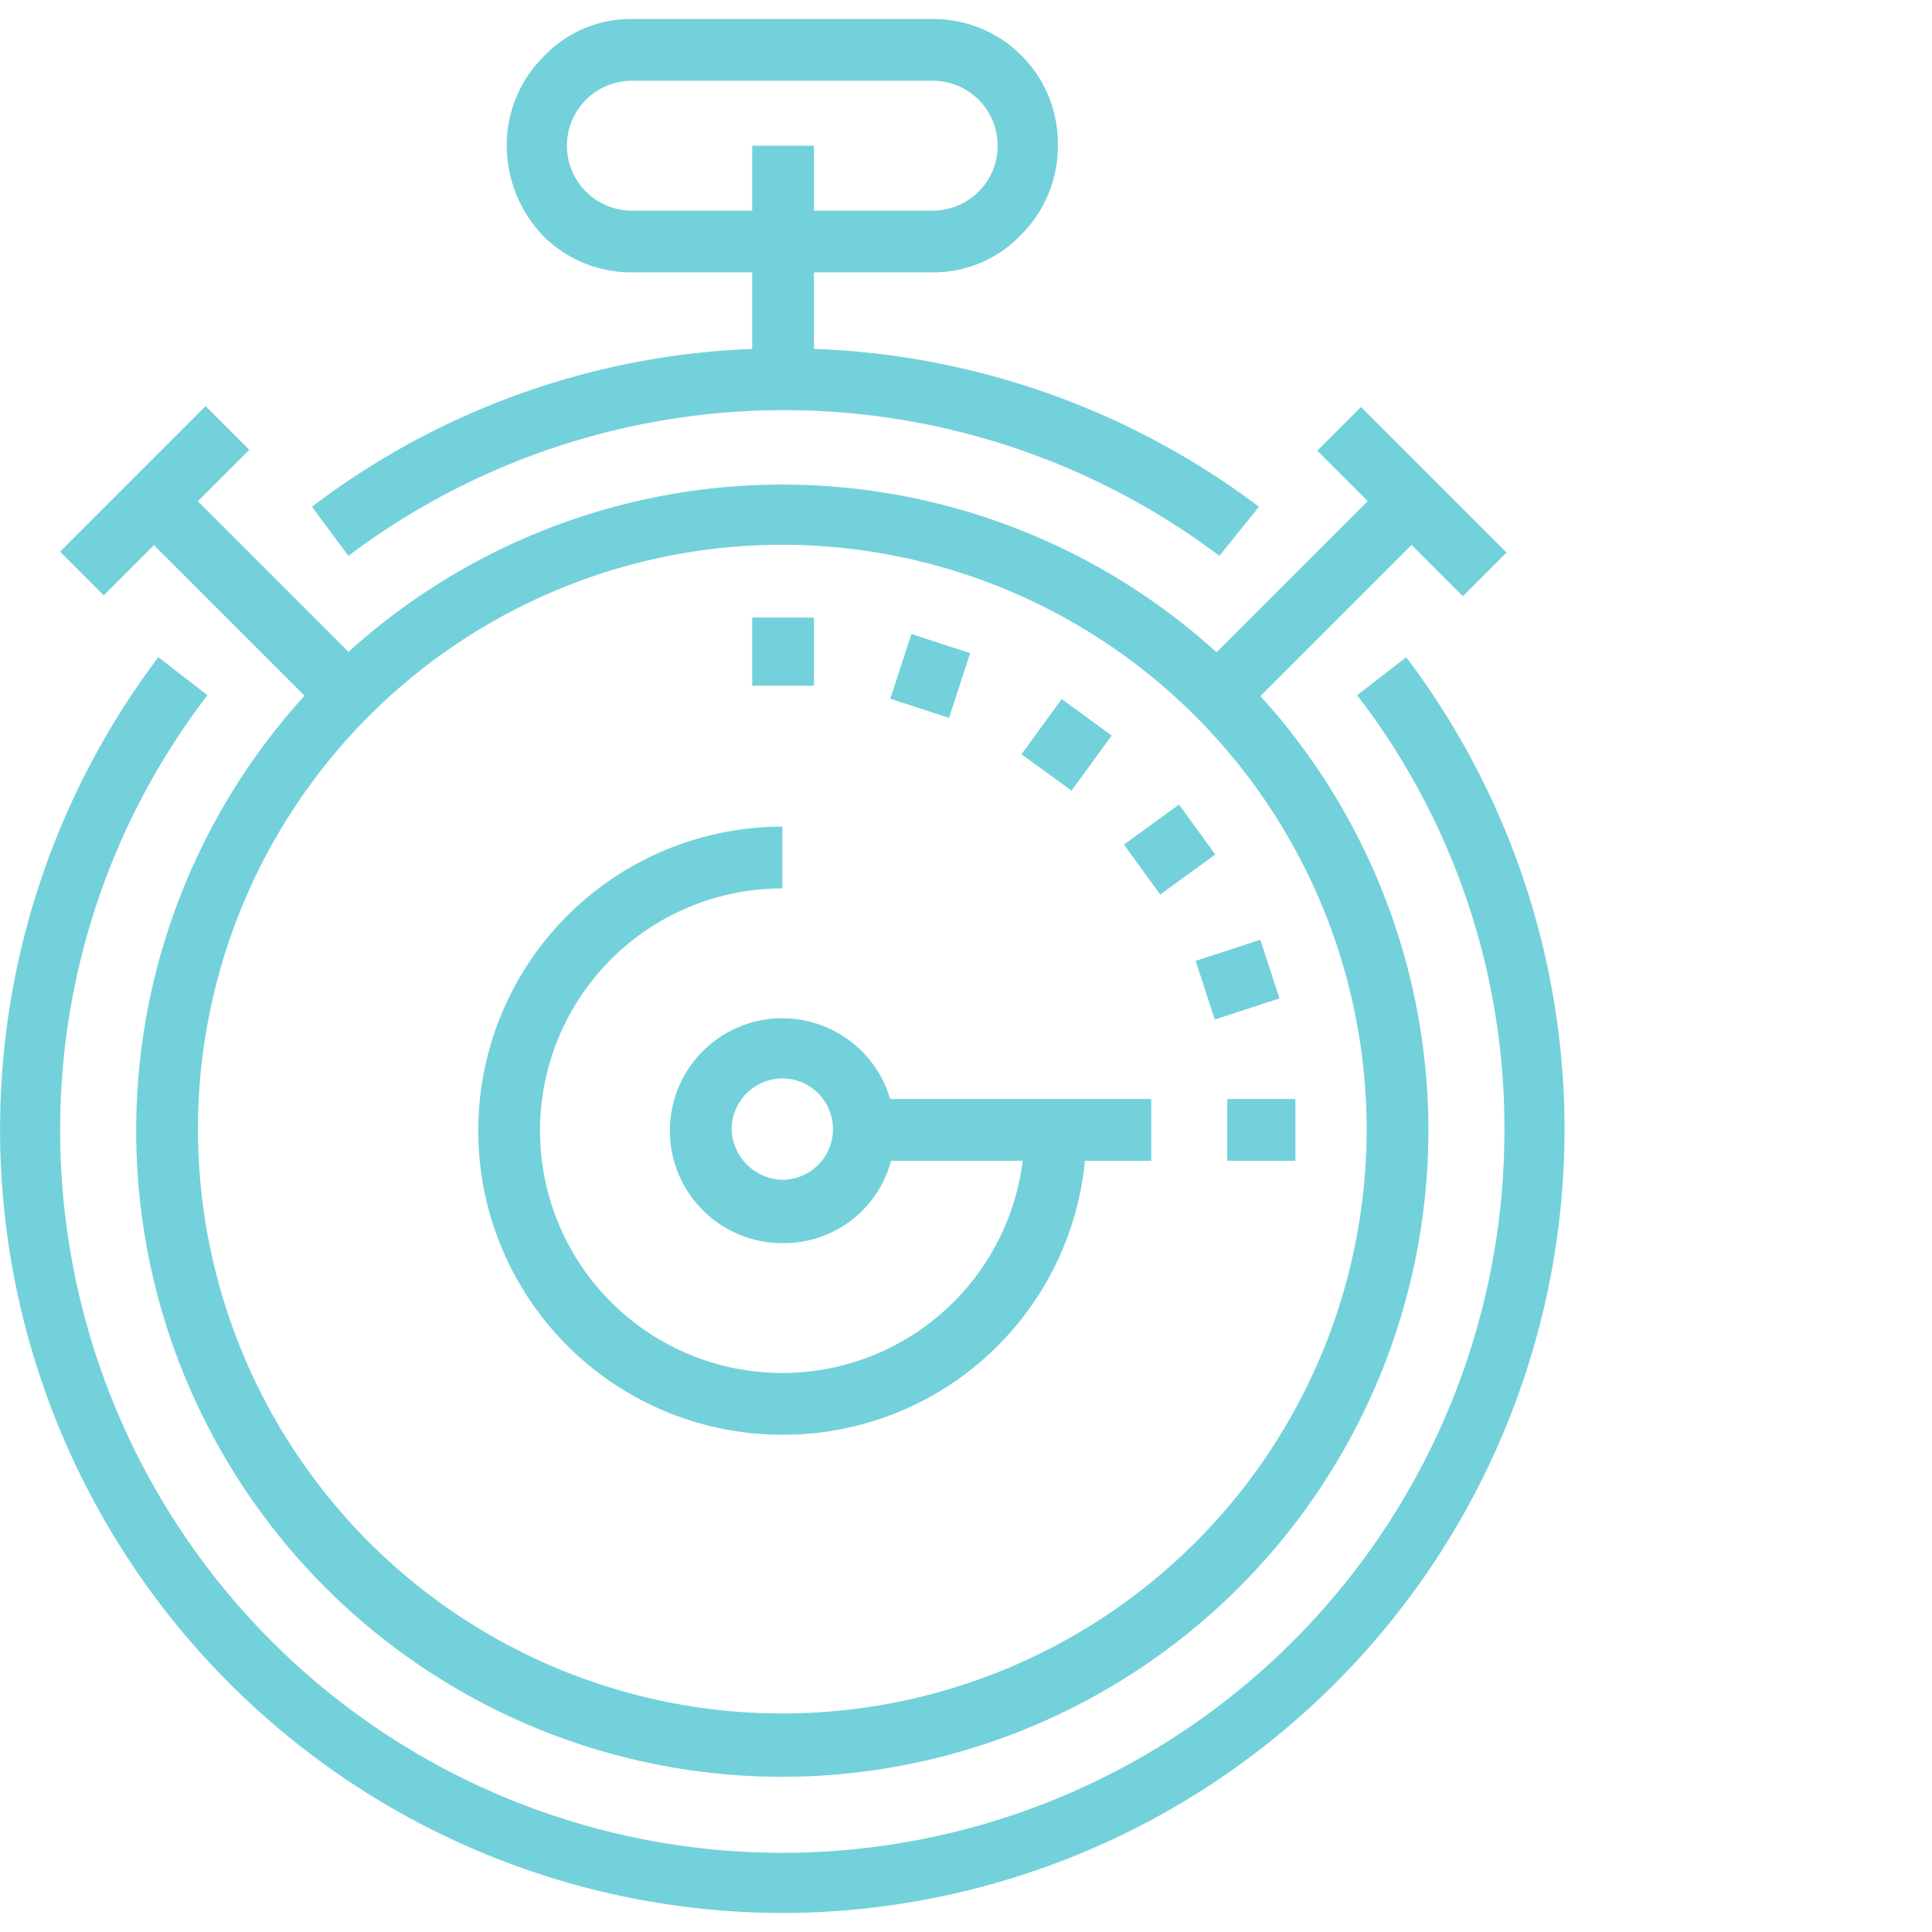 <svg id="Слой_1" data-name="Слой 1" xmlns="http://www.w3.org/2000/svg" xmlns:xlink="http://www.w3.org/1999/xlink" viewBox="0 0 122 122"><defs><style>.cls-1{fill:none;}.cls-2{clip-path:url(#clip-path);}.cls-3{fill:#73d1db;}</style><clipPath id="clip-path"><rect class="cls-1" y="1.2" width="98.9" height="119.6"/></clipPath></defs><title>speed</title><g class="cls-2"><path class="cls-3" d="M49.4,90.6a19.2,19.2,0,0,1,0-38.4v3.9A15.3,15.3,0,1,0,64.7,71.4h3.9A19.14,19.14,0,0,1,49.4,90.6"/></g><g class="cls-2"><path class="cls-3" d="M77,35.1a45.7,45.7,0,0,0-55,0L19.7,32A48.93,48.93,0,0,1,49.6,22,49.57,49.57,0,0,1,79.5,32Z"/></g><g class="cls-2"><path class="cls-3" d="M49.4,120.8A49.48,49.48,0,0,1,10,41.5l3.1,2.4A45,45,0,0,0,3.8,71.4a45.6,45.6,0,0,0,91.2,0,44.75,44.75,0,0,0-9.3-27.5l3.1-2.4a49.48,49.48,0,0,1-39.4,79.3"/></g><g class="cls-2"><path class="cls-3" d="M49.4,34.4A36.9,36.9,0,1,0,86.3,71.3,36.94,36.94,0,0,0,49.4,34.4m0,77.8A40.8,40.8,0,1,1,90.2,71.4a40.84,40.84,0,0,1-40.8,40.8"/></g><rect class="cls-3" x="74.37" y="35.8" width="17.3" height="3.9" transform="translate(-2.37 69.76) rotate(-45)"/><rect class="cls-3" x="87.21" y="25.18" width="3.9" height="13" transform="translate(3.71 72.32) rotate(-45)"/><rect class="cls-3" x="13.88" y="29.12" width="3.9" height="17.3" transform="translate(-22.07 22.25) rotate(-45)"/><rect class="cls-3" x="3.27" y="29.67" width="13" height="3.9" transform="translate(-19.5 16.17) rotate(-45)"/><rect class="cls-3" x="47.5" y="9.2" width="3.9" height="14.7"/><g class="cls-2"><path class="cls-3" d="M39.9,5.1a4.1,4.1,0,0,0-4.1,4.1,4.1,4.1,0,0,0,4.1,4.1h19A4.1,4.1,0,0,0,63,9.2a4.1,4.1,0,0,0-4.1-4.1Zm19,12.1h-19a7.87,7.87,0,0,1-5.6-2.3A8.27,8.27,0,0,1,32,9.2a7.87,7.87,0,0,1,2.3-5.6,7.57,7.57,0,0,1,5.6-2.4h19a7.86,7.86,0,0,1,7.9,8,7.87,7.87,0,0,1-2.3,5.6,7.62,7.62,0,0,1-5.6,2.4"/></g><rect class="cls-3" x="74.37" y="35.8" width="17.3" height="3.9" transform="translate(-2.37 69.76) rotate(-45)"/><rect class="cls-3" x="13.88" y="29.12" width="3.9" height="17.3" transform="translate(-22.07 22.25) rotate(-45)"/><g class="cls-2"><path class="cls-3" d="M49.4,68.1a3.22,3.22,0,0,0-3.2,3.2,3.29,3.29,0,0,0,3.2,3.2,3.2,3.2,0,1,0,0-6.4m0,10.4a7.1,7.1,0,1,1,7.1-7.1,7,7,0,0,1-7.1,7.1"/></g><rect class="cls-3" x="54.6" y="69.4" width="18.1" height="3.9"/><rect class="cls-3" x="47.5" y="39" width="3.9" height="4.3"/><rect class="cls-3" x="56.59" y="40.73" width="4.3" height="3.9" transform="translate(-0.01 85.35) rotate(-71.99)"/><rect class="cls-3" x="65" y="45.03" width="4.3" height="3.9" transform="matrix(0.59, -0.81, 0.81, 0.59, -10.32, 73.71)"/><rect class="cls-3" x="71.71" y="51.7" width="4.3" height="3.9" transform="translate(-17.43 53.64) rotate(-35.99)"/><rect class="cls-3" x="76" y="60.1" width="4.3" height="3.9" transform="matrix(0.95, -0.31, 0.31, 0.95, -15.33, 27.14)"/><rect class="cls-3" x="77.5" y="69.4" width="4.3" height="3.9"/></svg>